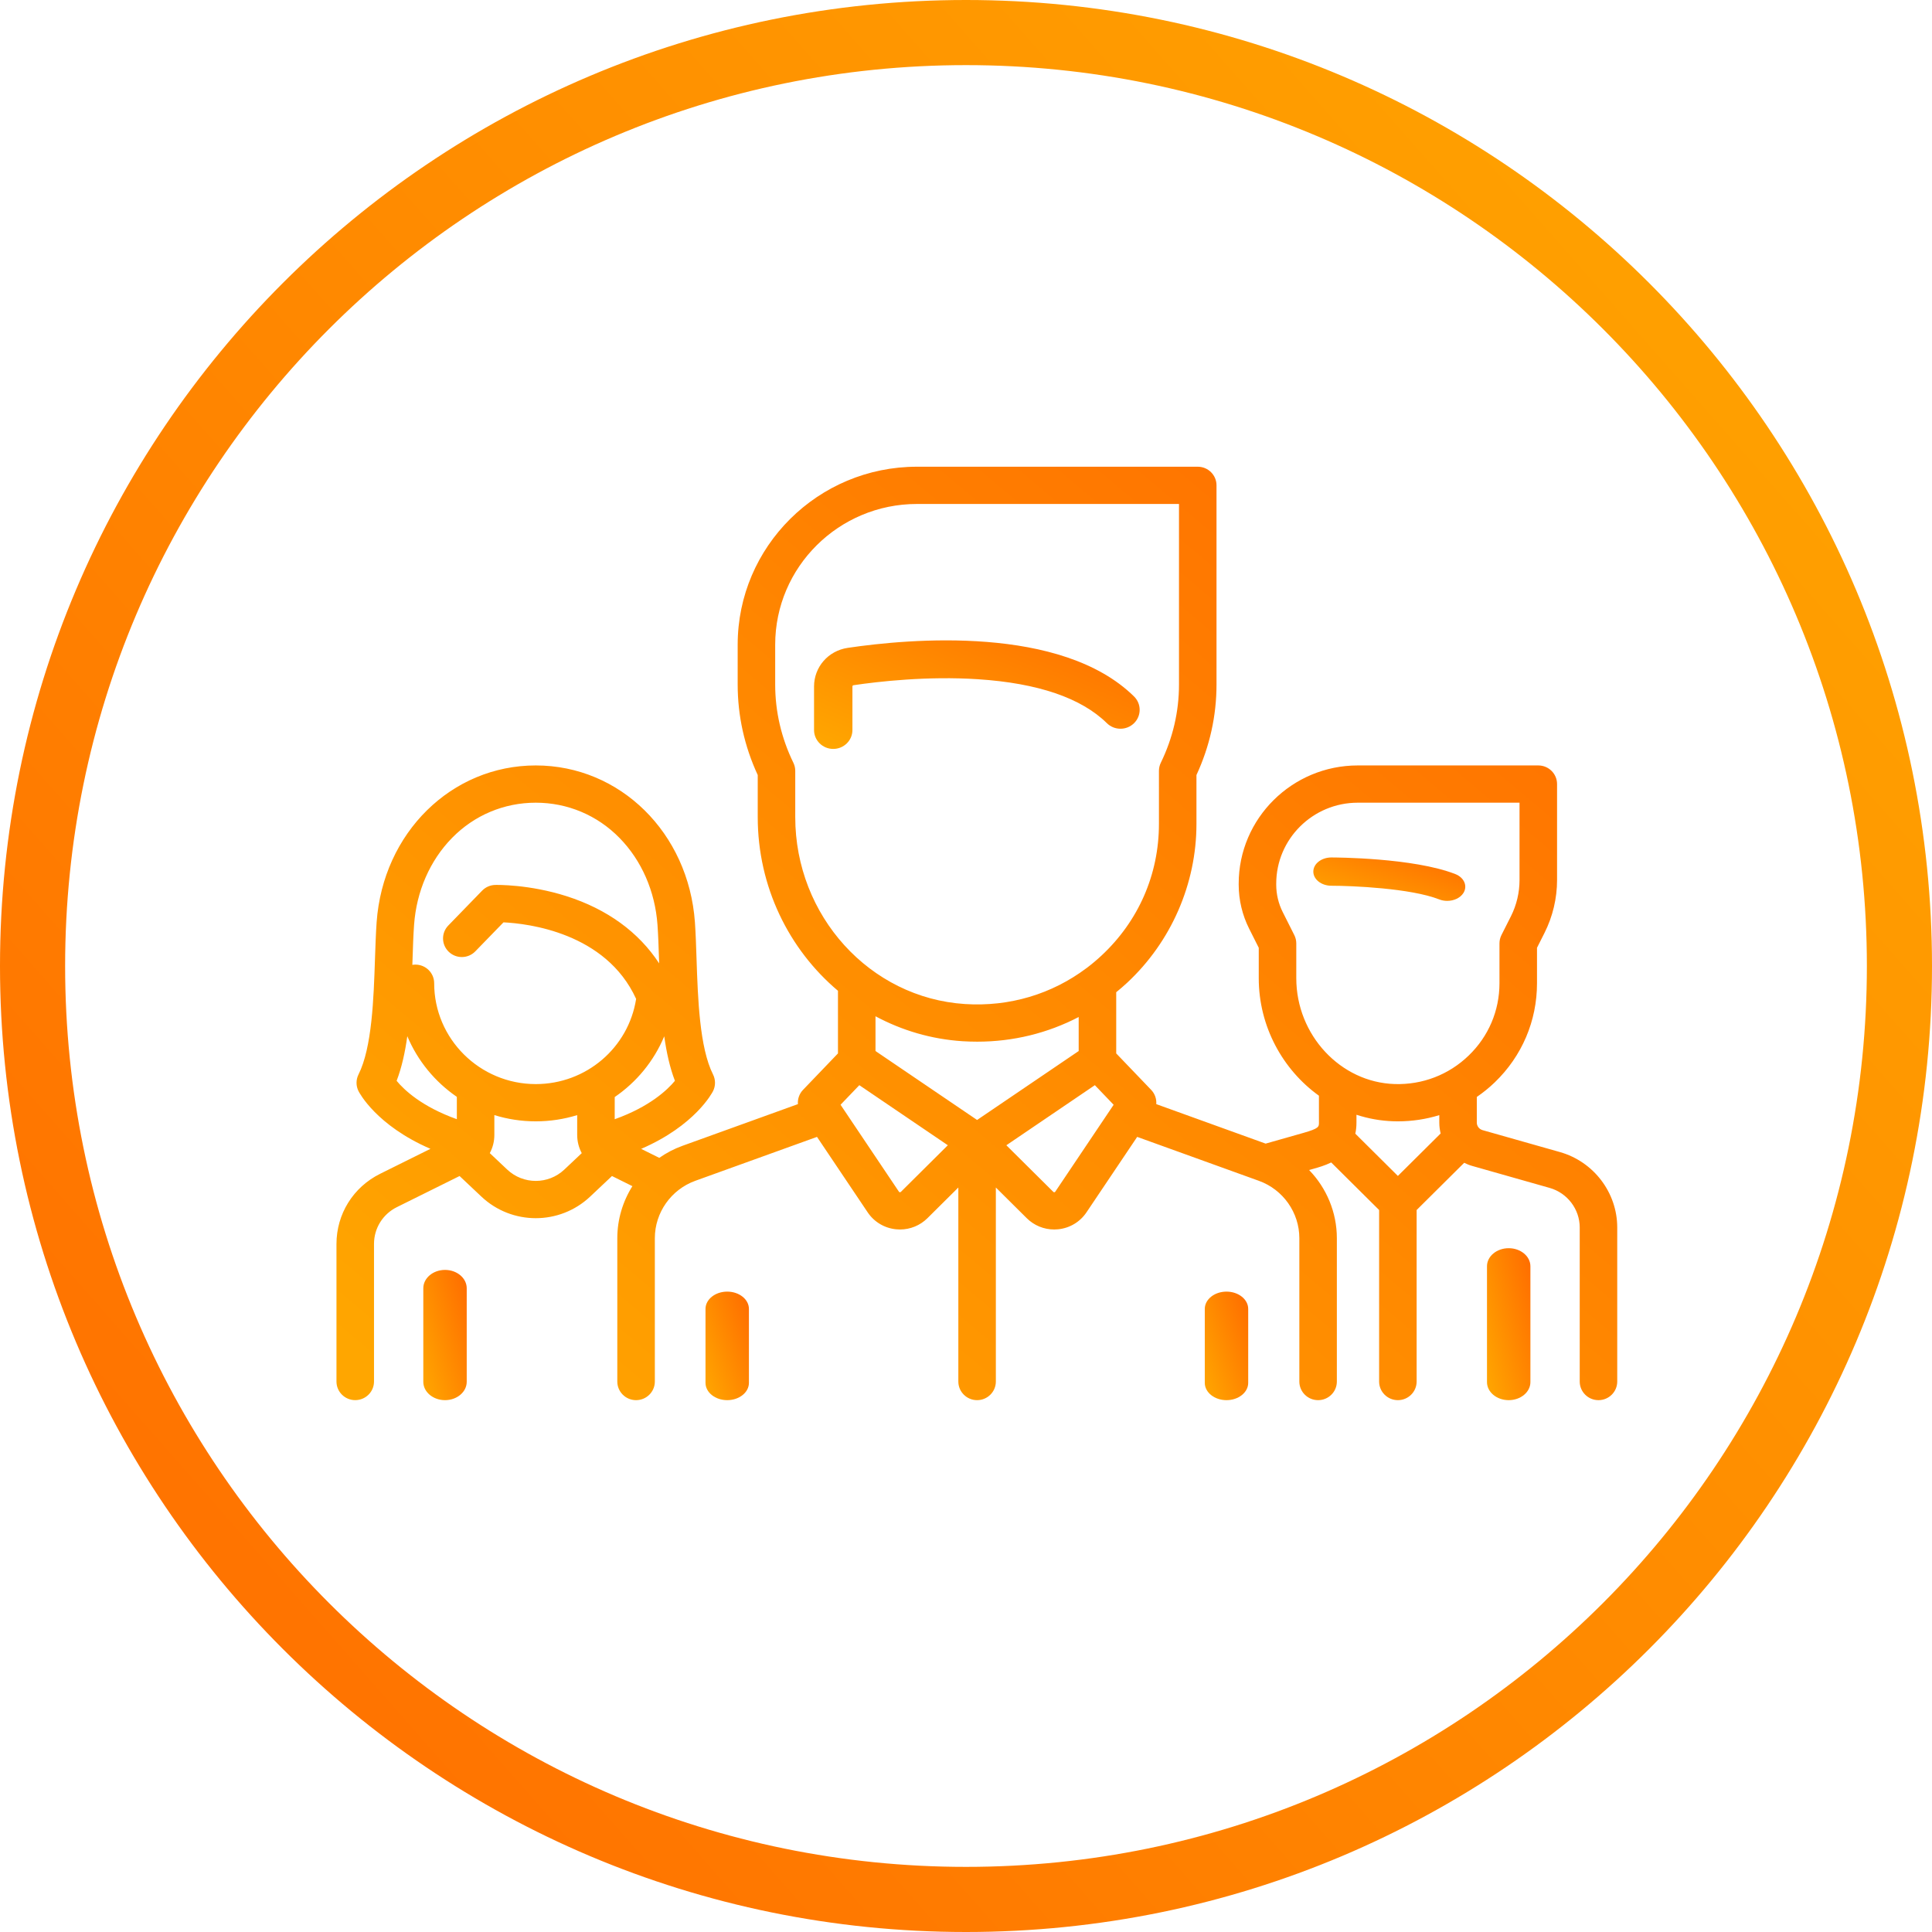 <?xml version="1.0" encoding="utf-8"?>
<svg width="89px" height="89px" viewBox="0 0 89 89" version="1.1" xmlns:xlink="http://www.w3.org/1999/xlink" xmlns="http://www.w3.org/2000/svg">
  <desc>Created with Lunacy</desc>
  <defs>
    <linearGradient x1="0" y1="0.939" x2="1" y2="0.058" id="gradient_1">
      <stop offset="0" stop-color="#FFA600" />
      <stop offset="1" stop-color="#FF6D00" />
    </linearGradient>
    <linearGradient x1="1" y1="0.058" x2="1.110223E-16" y2="0.939" id="gradient_2">
      <stop offset="0" stop-color="#FFA600" />
      <stop offset="1" stop-color="#FF6D00" />
    </linearGradient>
  </defs>
  <g id="team" transform="translate(1.5 1.5)">
    <path d="M6.54 0.765C4.608 0.009 0.985 0 0.832 0C0.372 0 0 0.292 0 0.652C0 1.011 0.372 1.303 0.832 1.303C1.767 1.303 4.481 1.416 5.796 1.931C5.915 1.978 6.042 2 6.167 2C6.472 2 6.766 1.868 6.912 1.64C7.117 1.318 6.951 0.926 6.54 0.765Z" transform="translate(59 38)" id="Path" fill="url(#gradient_1)" stroke="none" />
    <path d="M56.362 31.572L52.793 30.56C52.639 30.516 52.531 30.374 52.531 30.215L52.531 29.032C52.822 28.833 53.099 28.609 53.358 28.36C54.613 27.151 55.304 25.529 55.304 23.793L55.304 22.161L55.649 21.476C56.028 20.724 56.228 19.882 56.228 19.041L56.228 14.619C56.228 14.145 55.841 13.761 55.364 13.761L47.047 13.761C44.023 13.761 41.562 16.204 41.562 19.206L41.562 19.257C41.562 19.956 41.729 20.657 42.044 21.282L42.486 22.161L42.486 23.562C42.486 25.783 43.589 27.776 45.258 28.975L45.259 30.215C45.259 30.406 45.259 30.485 44.545 30.688L42.803 31.182L37.765 29.363C37.783 29.127 37.703 28.887 37.53 28.706L35.92 27.027L35.92 24.208C36.09 24.069 36.258 23.926 36.42 23.775C38.451 21.885 39.616 19.216 39.616 16.454L39.616 14.203C40.229 12.878 40.54 11.476 40.54 10.032L40.54 0.858C40.54 0.384 40.153 0 39.676 0L26.739 0C22.186 0 18.482 3.677 18.482 8.197L18.482 10.032C18.482 11.476 18.793 12.878 19.406 14.203L19.406 16.14C19.406 19.347 20.842 22.237 23.102 24.142L23.102 27.027L21.492 28.706C21.319 28.887 21.239 29.127 21.257 29.363L15.939 31.283C15.554 31.422 15.196 31.61 14.871 31.838L14.036 31.424C16.521 30.35 17.309 28.839 17.347 28.764C17.468 28.523 17.468 28.238 17.347 27.997C16.724 26.76 16.648 24.492 16.587 22.67C16.567 22.064 16.548 21.49 16.512 20.98C16.217 16.865 13.066 13.761 9.181 13.761C5.296 13.761 2.145 16.865 1.85 20.98C1.814 21.491 1.795 22.064 1.774 22.67C1.714 24.492 1.638 26.759 1.015 27.997C0.894 28.238 0.894 28.523 1.015 28.764C1.053 28.839 1.839 30.347 4.329 31.422L2.01 32.573C0.77 33.189 0 34.426 0 35.803L0 42.142C0 42.615 0.387 42.999 0.864 42.999C1.342 42.999 1.729 42.615 1.729 42.142L1.729 35.803C1.729 35.081 2.133 34.431 2.783 34.108L5.671 32.675L6.676 33.623C7.378 34.285 8.279 34.617 9.181 34.617C10.082 34.617 10.984 34.285 11.686 33.623L12.691 32.675L13.632 33.142C13.189 33.847 12.937 34.673 12.937 35.538L12.937 42.142C12.937 42.616 13.324 43 13.801 43C14.279 43 14.666 42.616 14.666 42.142L14.666 35.538C14.666 34.36 15.415 33.298 16.53 32.895L22.136 30.872L24.47 34.347C24.768 34.792 25.247 35.077 25.782 35.129C25.841 35.135 25.901 35.138 25.96 35.138C26.432 35.138 26.885 34.953 27.223 34.618L28.647 33.204L28.647 42.142C28.647 42.616 29.034 43 29.511 43C29.988 43 30.375 42.616 30.375 42.142L30.375 33.204L31.799 34.618C32.137 34.953 32.589 35.138 33.062 35.138C33.121 35.138 33.18 35.135 33.24 35.129C33.775 35.077 34.253 34.792 34.551 34.347L36.886 30.872L42.492 32.896C43.607 33.298 44.356 34.36 44.356 35.538L44.356 42.142C44.356 42.616 44.743 43 45.22 43C45.698 43 46.084 42.616 46.084 42.142L46.084 35.538C46.084 34.345 45.607 33.226 44.806 32.399L45.02 32.338C45.235 32.277 45.529 32.194 45.824 32.05L48.031 34.241L48.031 42.142C48.031 42.616 48.418 43 48.895 43C49.372 43 49.759 42.616 49.759 42.142L49.759 34.241L51.95 32.065C52.067 32.124 52.189 32.174 52.318 32.21L55.888 33.223C56.702 33.454 57.272 34.203 57.272 35.044L57.272 42.142C57.272 42.616 57.658 43 58.136 43C58.613 43 59 42.616 59 42.142L59 35.044C59 33.44 57.915 32.013 56.362 31.572ZM21.134 16.14L21.134 14.011C21.134 13.882 21.105 13.754 21.048 13.638C20.492 12.495 20.21 11.281 20.21 10.032L20.21 8.197C20.21 4.624 23.139 1.716 26.739 1.716L38.812 1.716L38.812 10.032C38.812 11.281 38.53 12.495 37.974 13.638C37.917 13.754 37.888 13.882 37.888 14.011L37.888 16.454C37.888 18.778 36.947 20.933 35.238 22.523C35.025 22.721 34.804 22.907 34.575 23.081C34.57 23.084 34.565 23.088 34.56 23.091C32.959 24.298 30.999 24.884 28.952 24.752C24.568 24.471 21.134 20.688 21.134 16.14ZM48.75 28.438C50.028 28.477 51.238 28.011 52.154 27.128C53.071 26.245 53.575 25.061 53.575 23.793L53.575 21.959C53.575 21.825 53.606 21.694 53.666 21.575L54.103 20.709C54.362 20.194 54.499 19.617 54.499 19.041L54.499 15.477L47.047 15.477C44.976 15.477 43.291 17.15 43.291 19.206L43.291 19.257C43.291 19.692 43.394 20.126 43.59 20.515L44.123 21.575C44.183 21.694 44.215 21.825 44.215 21.959L44.215 23.563C44.215 26.176 46.249 28.363 48.75 28.438ZM9.181 28.44C6.601 28.44 4.501 26.355 4.501 23.794C4.501 23.32 4.114 22.936 3.637 22.936C3.589 22.936 3.541 22.94 3.495 22.948C3.498 22.874 3.5 22.8 3.503 22.727C3.522 22.137 3.54 21.58 3.575 21.102C3.685 19.56 4.306 18.14 5.322 17.102C6.347 16.054 7.718 15.477 9.181 15.477C10.644 15.477 12.015 16.054 13.04 17.102C14.057 18.14 14.677 19.56 14.788 21.102C14.822 21.58 14.841 22.137 14.86 22.727C14.862 22.778 14.864 22.829 14.865 22.88C13.925 21.442 12.473 20.382 10.597 19.783C8.863 19.23 7.372 19.265 7.309 19.266C7.083 19.272 6.868 19.366 6.711 19.528L5.152 21.134C4.82 21.475 4.83 22.018 5.174 22.347C5.518 22.676 6.065 22.666 6.396 22.325L7.694 20.989C8.811 21.043 12.406 21.458 13.804 24.515C13.452 26.767 11.502 28.44 9.181 28.44ZM29.511 30.093L24.831 26.917L24.831 25.316C26.042 25.965 27.398 26.372 28.84 26.465C29.068 26.479 29.294 26.486 29.52 26.486C31.172 26.486 32.763 26.094 34.191 25.35L34.191 26.917L29.511 30.093ZM5.545 30.057C3.928 29.479 3.117 28.709 2.771 28.289C3.007 27.676 3.16 26.975 3.263 26.234C3.74 27.369 4.538 28.337 5.545 29.028L5.545 30.057ZM12.818 29.036L12.817 30.059C14.432 29.482 15.247 28.705 15.591 28.289C15.356 27.678 15.203 26.978 15.099 26.239C14.622 27.382 13.823 28.349 12.818 29.036ZM26 33.404L26.001 33.404L28.163 31.257L24.086 28.49L23.221 29.392L25.909 33.395C25.913 33.402 25.924 33.419 25.952 33.421C25.98 33.424 25.994 33.41 26 33.404ZM33.069 33.422C33.098 33.419 33.109 33.403 33.113 33.395L35.801 29.393L34.936 28.49L30.859 31.258L33.021 33.404L33.022 33.405C33.029 33.412 33.042 33.425 33.069 33.422ZM48.895 32.671L46.934 30.724C46.968 30.57 46.987 30.401 46.987 30.215L46.987 29.853C47.531 30.03 48.105 30.135 48.698 30.153C48.765 30.155 48.831 30.156 48.897 30.156C49.553 30.156 50.194 30.058 50.803 29.87L50.803 30.215C50.803 30.386 50.825 30.554 50.865 30.715L48.895 32.671ZM7.867 32.379C8.604 33.074 9.758 33.074 10.495 32.379L11.299 31.621C11.163 31.368 11.089 31.082 11.089 30.782L11.089 29.869C10.485 30.055 9.845 30.156 9.181 30.156C8.517 30.156 7.876 30.055 7.273 29.868L7.273 30.782C7.273 31.082 7.199 31.368 7.063 31.62L7.867 32.379Z" transform="translate(14 20)" id="Shape" fill="url(#gradient_1)" fill-rule="evenodd" stroke="none" />
    <path d="M1 0C0.448 0 0 0.372 0 0.832L0 6.168C0 6.628 0.448 7 1 7C1.552 7 2 6.628 2 6.168L2 0.832C2 0.373 1.552 0 1 0Z" transform="translate(67 56)" id="Path" fill="url(#gradient_1)" stroke="none" />
    <path d="M1 0C0.448 0 0 0.379 0 0.846L0 5.154C0 5.621 0.448 6 1 6C1.552 6 2 5.621 2 5.154L2 0.846C2 0.379 1.552 0 1 0Z" transform="translate(18 57)" id="Path" fill="url(#gradient_1)" stroke="none" />
    <path d="M14.741 2.584C11.398 -0.707 4.403 -0.078 1.55 0.345C0.652 0.479 0 1.227 0 2.125L0 4.13C0 4.61 0.396 5 0.884 5C1.372 5 1.768 4.61 1.768 4.13L1.768 2.125C1.768 2.095 1.788 2.07 1.814 2.066C2.953 1.897 5.214 1.636 7.557 1.79C10.313 1.971 12.31 2.652 13.491 3.815C13.836 4.155 14.396 4.155 14.741 3.815C15.086 3.475 15.086 2.924 14.741 2.584Z" transform="translate(36 28)" id="Path" fill="url(#gradient_1)" stroke="none" />
    <path d="M1 0C0.448 0 0 0.357 0 0.797L0 4.203C0 4.643 0.448 5 1 5C1.552 5 2 4.643 2 4.203L2 0.797C2 0.357 1.552 0 1 0Z" transform="translate(31 58)" id="Path" fill="url(#gradient_1)" stroke="none" />
    <path d="M1 0C0.448 0 0 0.357 0 0.797L0 4.203C0 4.643 0.448 5 1 5C1.552 5 2 4.643 2 4.203L2 0.797C2 0.357 1.552 0 1 0Z" transform="translate(54 58)" id="Path" fill="url(#gradient_1)" stroke="none" />
    <path d="M43 86C66.748 86 86 66.748 86 43C86 19.252 66.748 0 43 0C19.252 0 0 19.252 0 43C0 66.748 19.252 86 43 86Z" id="Oval-6" fill="none" stroke="url(#gradient_2)" stroke-width="3" />
  </g>
</svg>